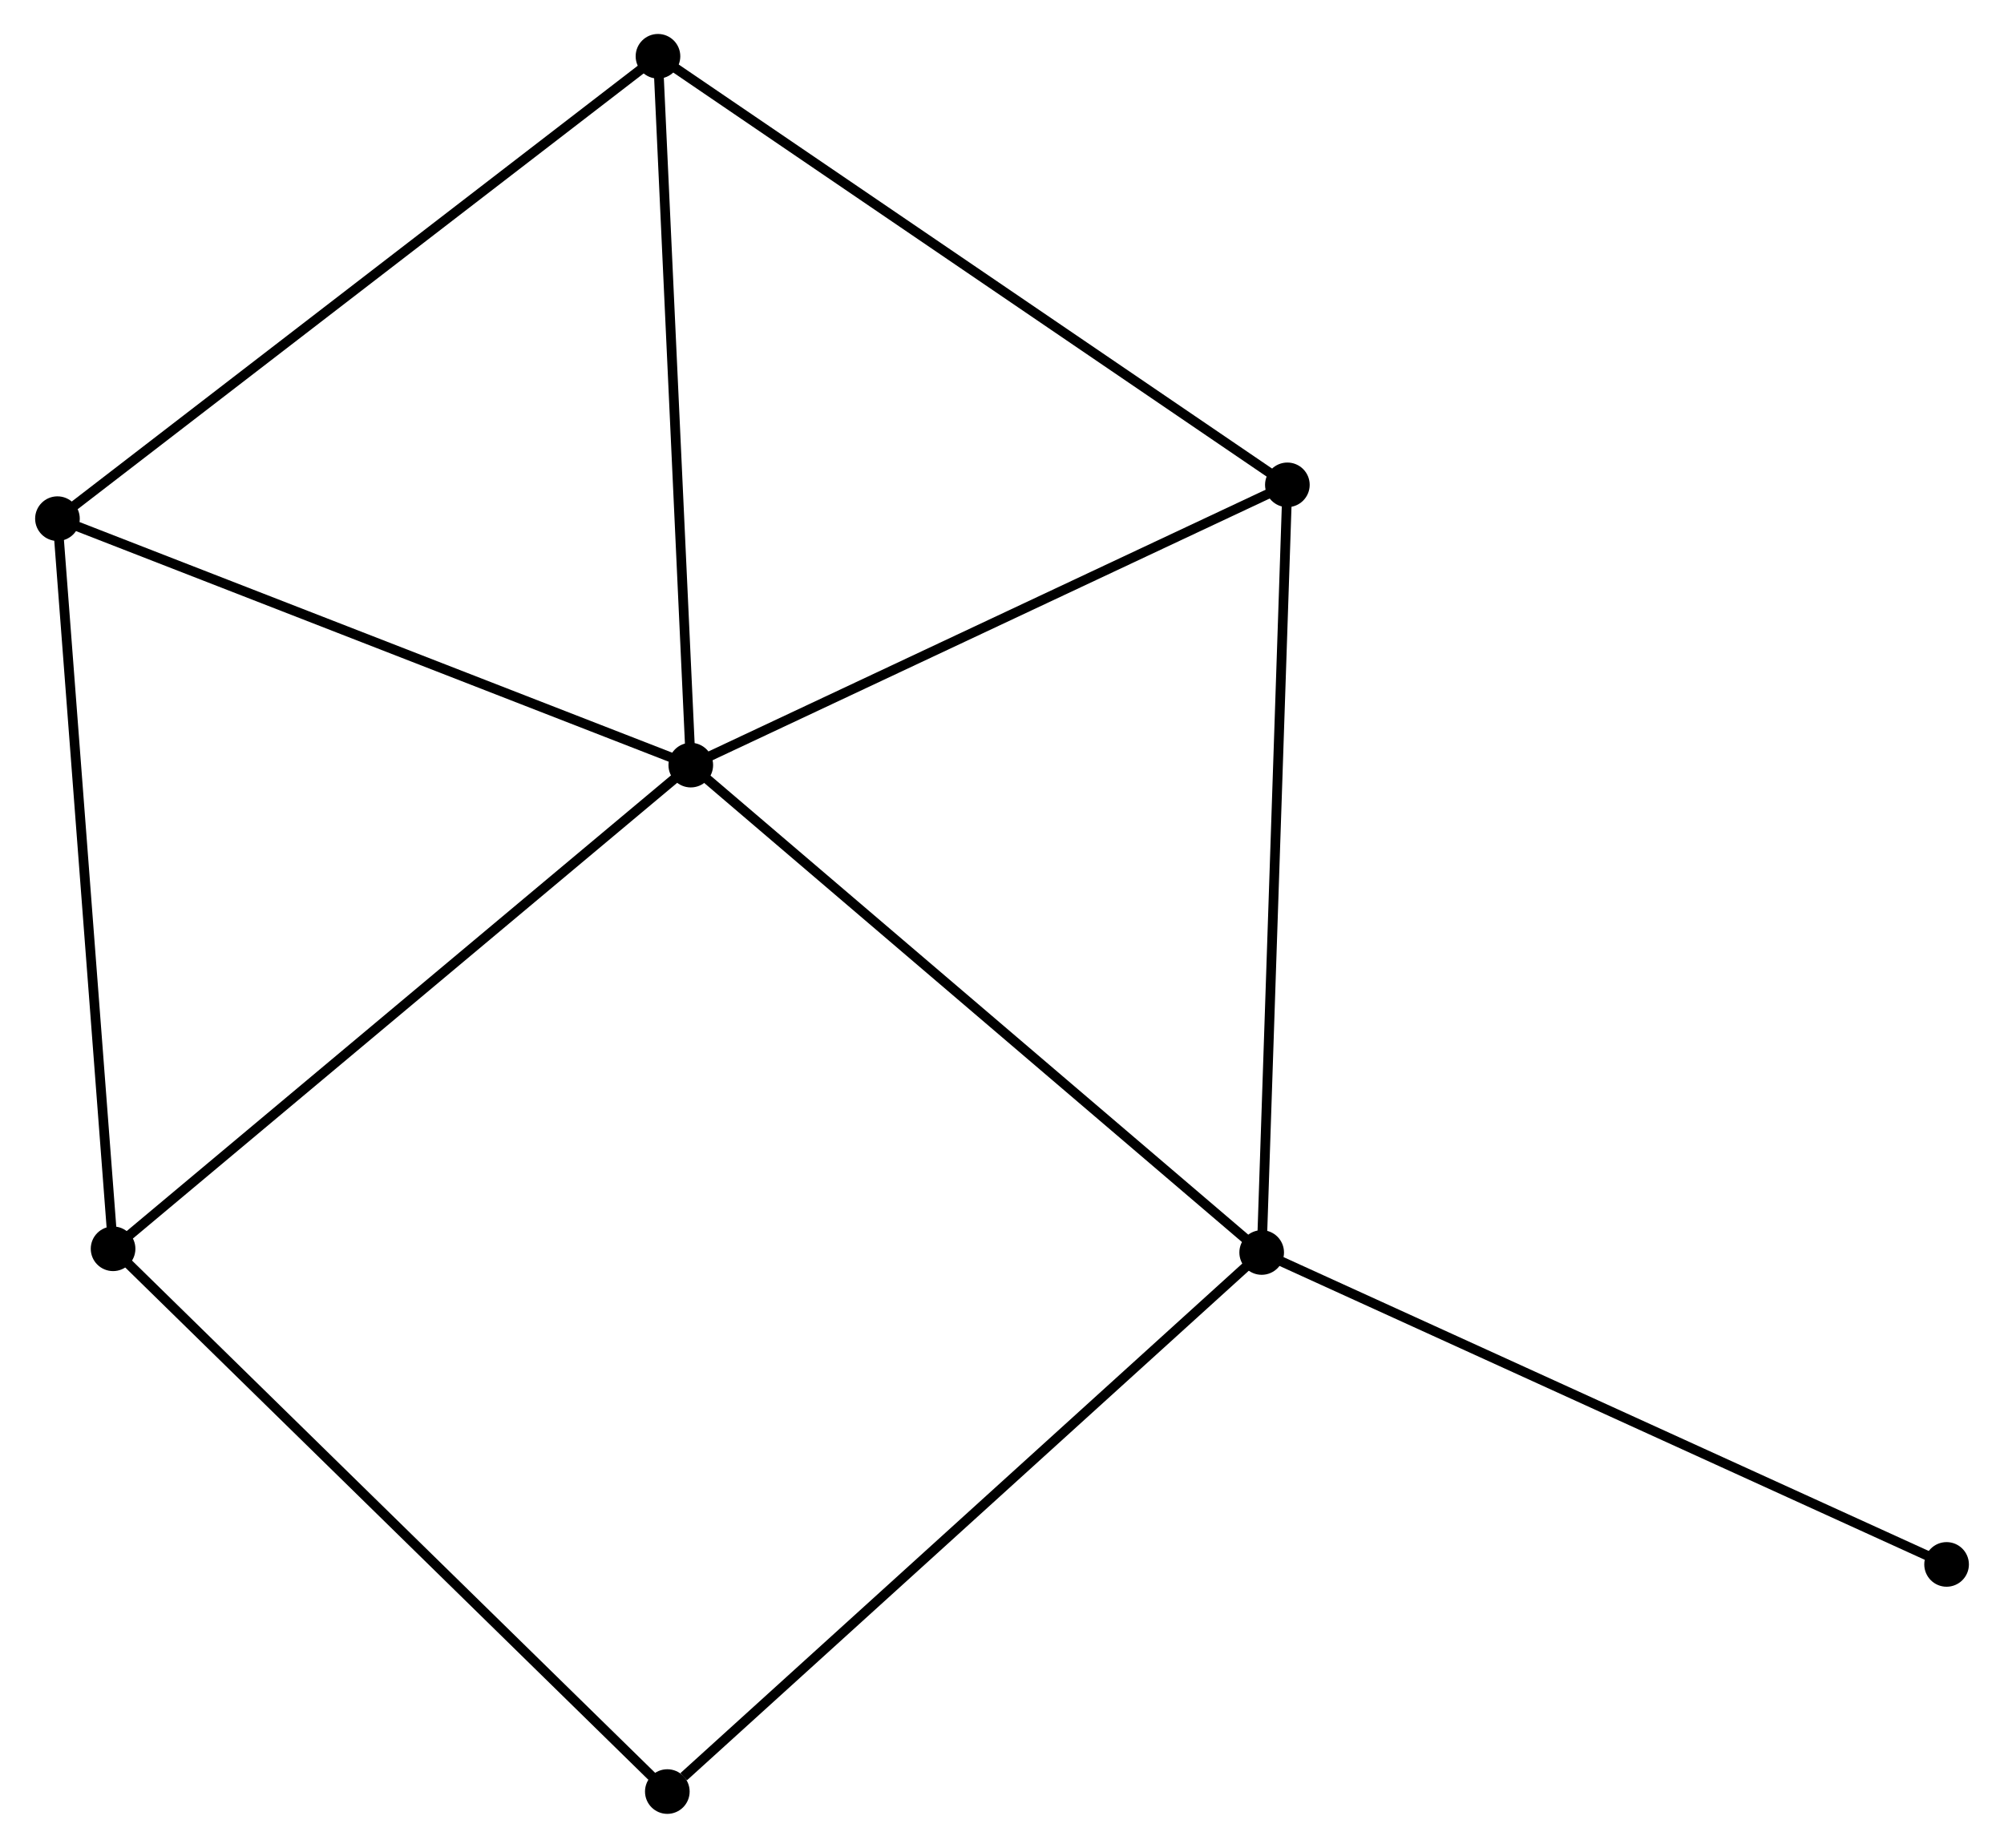 <?xml version="1.0" encoding="UTF-8" standalone="no"?>
<!DOCTYPE svg PUBLIC "-//W3C//DTD SVG 1.1//EN"
 "http://www.w3.org/Graphics/SVG/1.1/DTD/svg11.dtd">
<!-- Generated by graphviz version 2.36.0 (20140111.2315)
 -->
<!-- Title: %3 Pages: 1 -->
<svg width="206pt" height="190pt"
 viewBox="0.00 0.00 206.27 190.47" xmlns="http://www.w3.org/2000/svg" xmlns:xlink="http://www.w3.org/1999/xlink">
<g id="graph0" class="graph" transform="scale(1 1) rotate(0) translate(4 186.467)">
<title>%3</title>
<!-- 0 -->
<g id="node1" class="node"><title>0</title>
<ellipse fill="black" stroke="black" cx="67.065" cy="-107.602" rx="1.8" ry="1.8"/>
</g>
<!-- 1 -->
<g id="node2" class="node"><title>1</title>
<ellipse fill="black" stroke="black" cx="125.895" cy="-57.365" rx="1.8" ry="1.8"/>
</g>
<!-- 0&#45;&#45;1 -->
<g id="edge1" class="edge"><title>0&#45;&#45;1</title>
<path fill="none" stroke="black" d="M68.519,-106.36C76.588,-99.47 115.796,-65.99 124.276,-58.748"/>
</g>
<!-- 2 -->
<g id="node3" class="node"><title>2</title>
<ellipse fill="black" stroke="black" cx="7.533" cy="-57.747" rx="1.8" ry="1.8"/>
</g>
<!-- 0&#45;&#45;2 -->
<g id="edge2" class="edge"><title>0&#45;&#45;2</title>
<path fill="none" stroke="black" d="M65.593,-106.37C57.428,-99.532 17.753,-66.305 9.172,-59.119"/>
</g>
<!-- 3 -->
<g id="node4" class="node"><title>3</title>
<ellipse fill="black" stroke="black" cx="63.684" cy="-180.667" rx="1.8" ry="1.8"/>
</g>
<!-- 0&#45;&#45;3 -->
<g id="edge3" class="edge"><title>0&#45;&#45;3</title>
<path fill="none" stroke="black" d="M66.981,-109.408C66.517,-119.429 64.264,-168.124 63.777,-178.656"/>
</g>
<!-- 4 -->
<g id="node5" class="node"><title>4</title>
<ellipse fill="black" stroke="black" cx="128.542" cy="-136.491" rx="1.8" ry="1.8"/>
</g>
<!-- 0&#45;&#45;4 -->
<g id="edge4" class="edge"><title>0&#45;&#45;4</title>
<path fill="none" stroke="black" d="M68.838,-108.436C77.816,-112.654 118.16,-131.613 126.878,-135.709"/>
</g>
<!-- 5 -->
<g id="node6" class="node"><title>5</title>
<ellipse fill="black" stroke="black" cx="1.8" cy="-133.006" rx="1.8" ry="1.8"/>
</g>
<!-- 0&#45;&#45;5 -->
<g id="edge5" class="edge"><title>0&#45;&#45;5</title>
<path fill="none" stroke="black" d="M65.182,-108.335C55.651,-112.045 12.822,-128.716 3.567,-132.318"/>
</g>
<!-- 1&#45;&#45;4 -->
<g id="edge6" class="edge"><title>1&#45;&#45;4</title>
<path fill="none" stroke="black" d="M125.961,-59.321C126.327,-70.268 128.119,-123.836 128.479,-134.604"/>
</g>
<!-- 6 -->
<g id="node7" class="node"><title>6</title>
<ellipse fill="black" stroke="black" cx="64.647" cy="-1.8" rx="1.8" ry="1.8"/>
</g>
<!-- 1&#45;&#45;6 -->
<g id="edge7" class="edge"><title>1&#45;&#45;6</title>
<path fill="none" stroke="black" d="M124.381,-55.992C115.981,-48.371 75.162,-11.339 66.333,-3.33"/>
</g>
<!-- 7 -->
<g id="node8" class="node"><title>7</title>
<ellipse fill="black" stroke="black" cx="196.473" cy="-25.213" rx="1.8" ry="1.8"/>
</g>
<!-- 1&#45;&#45;7 -->
<g id="edge8" class="edge"><title>1&#45;&#45;7</title>
<path fill="none" stroke="black" d="M127.64,-56.57C137.405,-52.122 185.185,-30.355 194.79,-25.98"/>
</g>
<!-- 2&#45;&#45;5 -->
<g id="edge9" class="edge"><title>2&#45;&#45;5</title>
<path fill="none" stroke="black" d="M7.392,-59.607C6.598,-70.019 2.717,-120.969 1.937,-131.21"/>
</g>
<!-- 2&#45;&#45;6 -->
<g id="edge10" class="edge"><title>2&#45;&#45;6</title>
<path fill="none" stroke="black" d="M8.945,-56.364C16.778,-48.691 54.842,-11.405 63.075,-3.34"/>
</g>
<!-- 3&#45;&#45;4 -->
<g id="edge11" class="edge"><title>3&#45;&#45;4</title>
<path fill="none" stroke="black" d="M65.287,-179.575C74.183,-173.517 117.408,-144.075 126.757,-137.707"/>
</g>
<!-- 3&#45;&#45;5 -->
<g id="edge12" class="edge"><title>3&#45;&#45;5</title>
<path fill="none" stroke="black" d="M62.154,-179.489C53.667,-172.952 12.424,-141.188 3.503,-134.318"/>
</g>
</g>
</svg>
